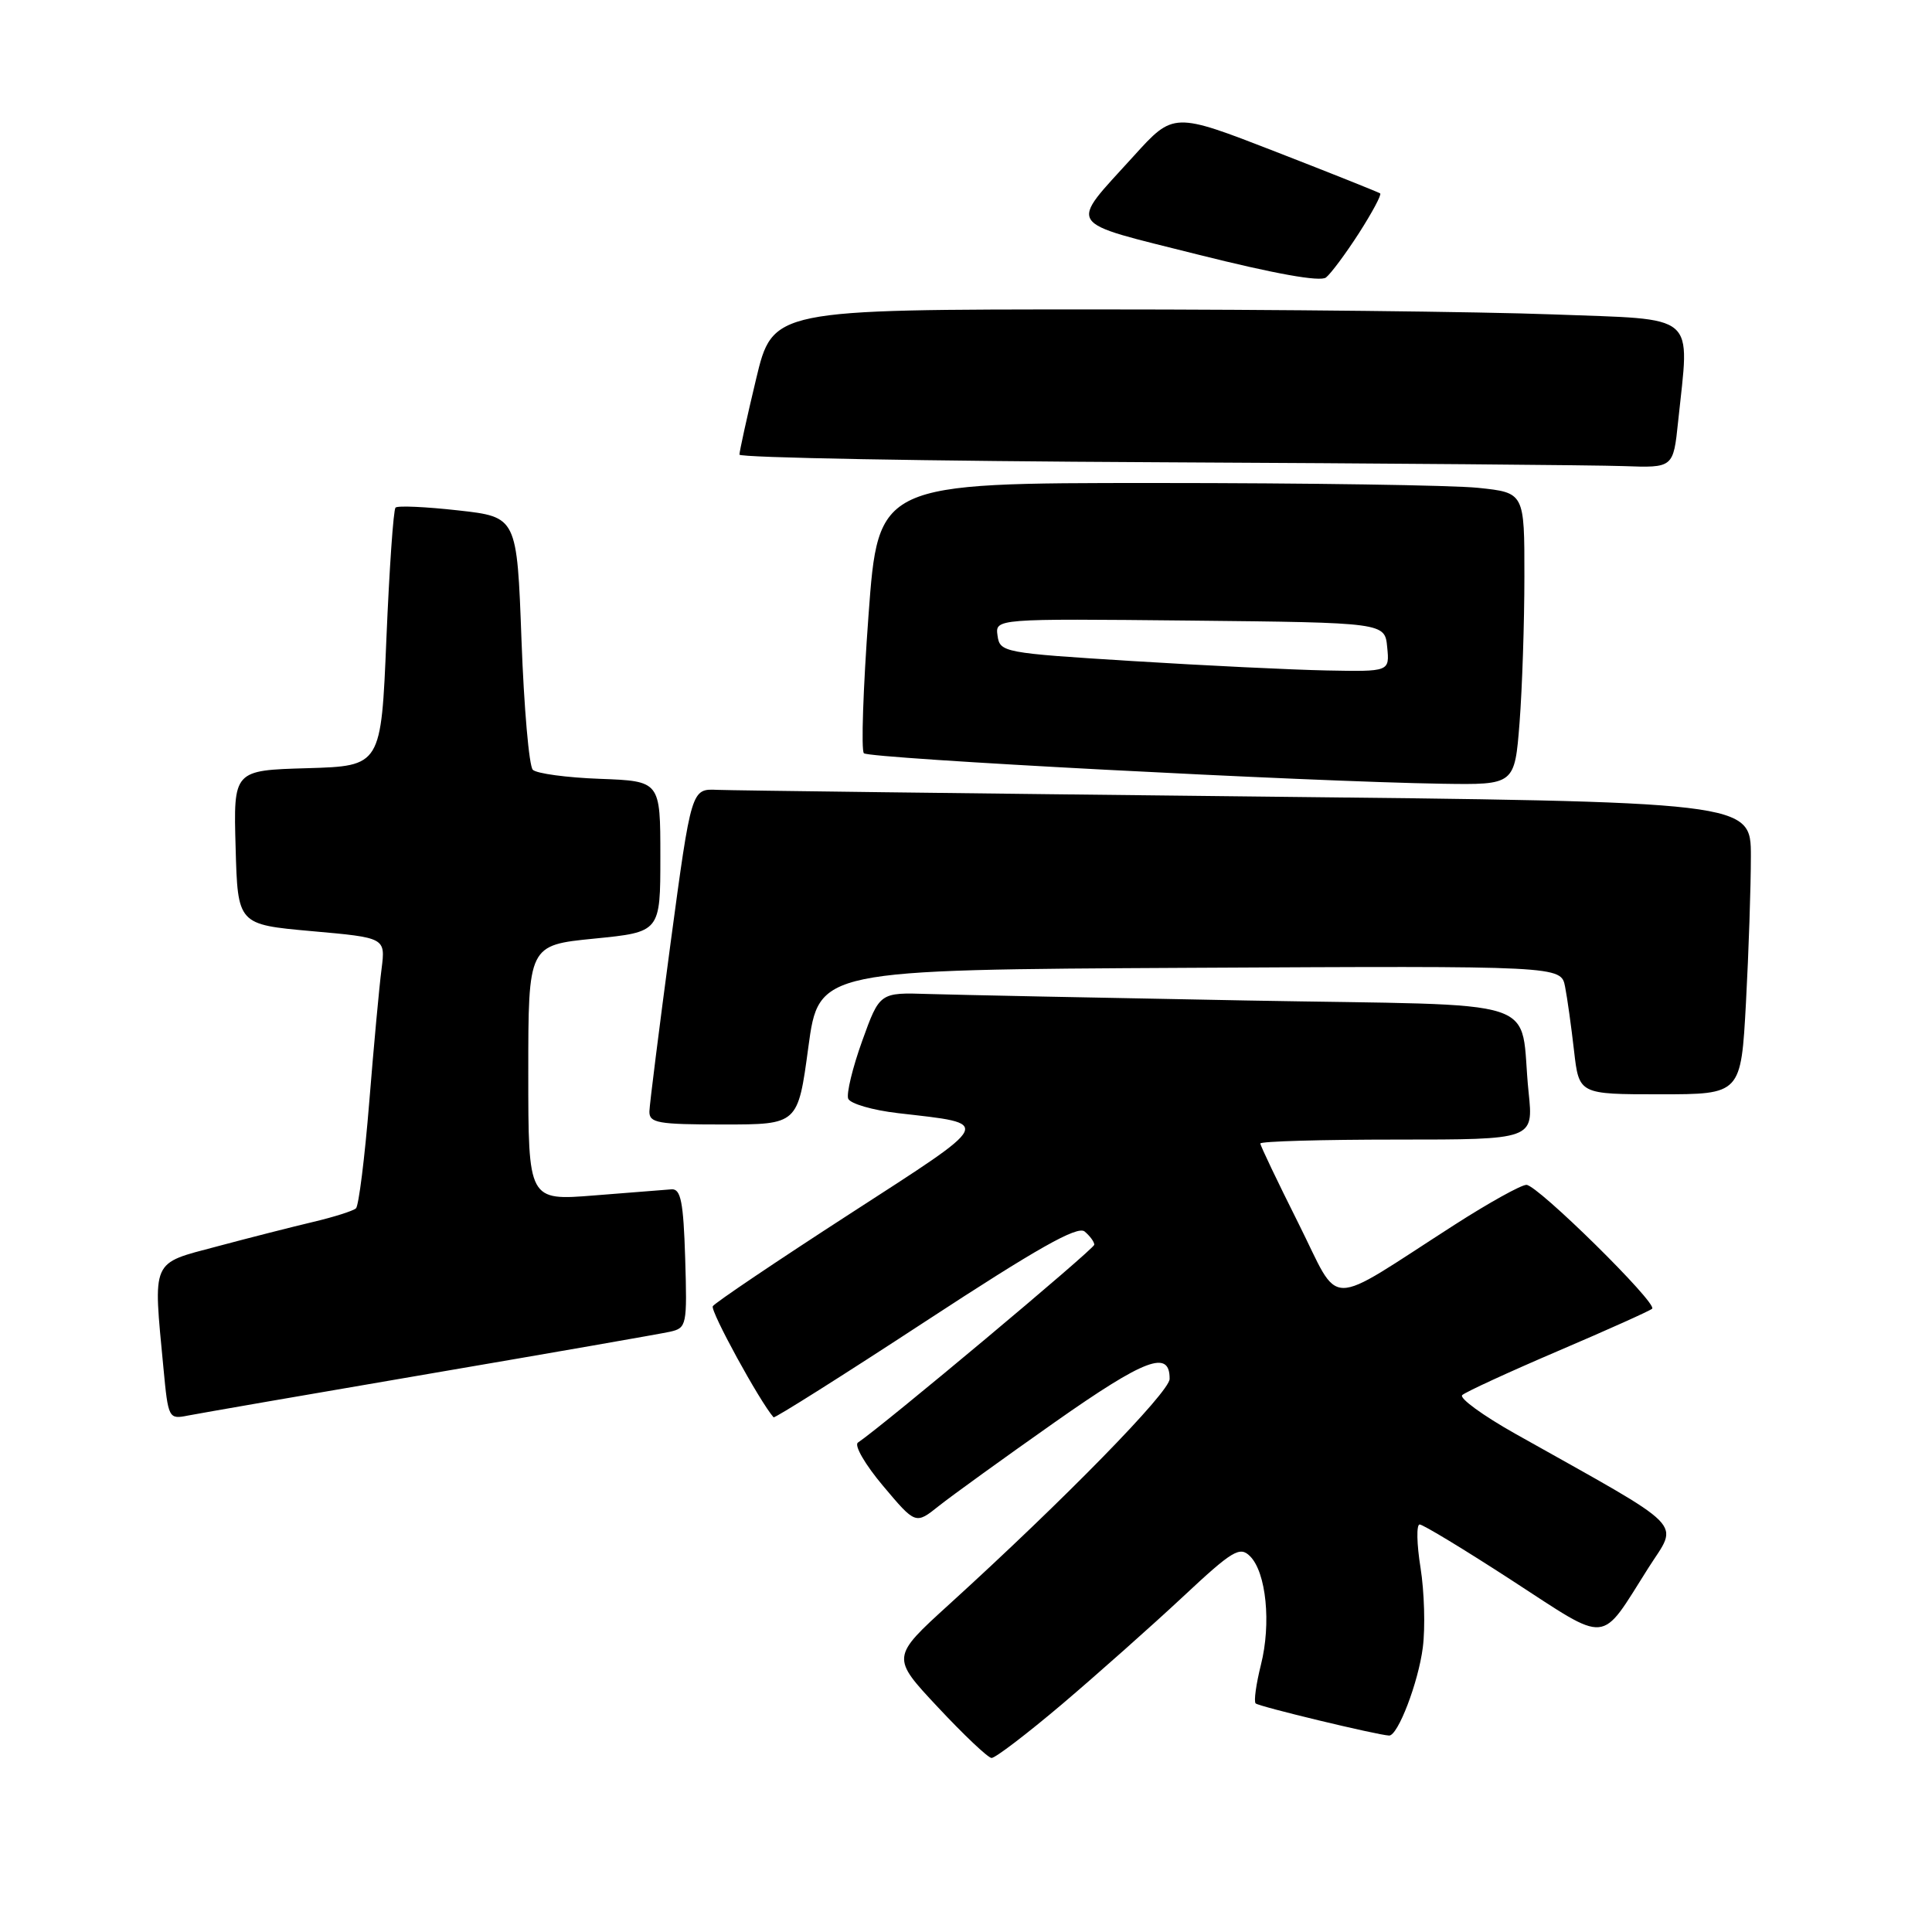 <?xml version="1.0" encoding="UTF-8" standalone="no"?>
<!DOCTYPE svg PUBLIC "-//W3C//DTD SVG 1.1//EN" "http://www.w3.org/Graphics/SVG/1.1/DTD/svg11.dtd" >
<svg xmlns="http://www.w3.org/2000/svg" xmlns:xlink="http://www.w3.org/1999/xlink" version="1.1" viewBox="0 0 256 256">
 <g >
 <path fill="currentColor"
d=" M 140.79 225.76 C 145.48 221.77 152.65 215.40 156.72 211.60 C 163.33 205.42 164.28 204.85 165.64 206.21 C 167.78 208.35 168.46 215.12 167.08 220.59 C 166.44 223.15 166.12 225.45 166.38 225.71 C 166.78 226.12 182.49 229.90 184.06 229.97 C 185.22 230.03 187.94 222.94 188.53 218.30 C 188.87 215.66 188.73 210.91 188.23 207.75 C 187.72 204.59 187.67 202.00 188.11 202.00 C 188.55 202.00 194.07 205.34 200.36 209.43 C 213.37 217.87 211.92 218.01 218.39 207.80 C 222.43 201.42 224.03 203.04 200.75 189.96 C 196.49 187.56 193.34 185.27 193.75 184.86 C 194.16 184.46 199.89 181.82 206.48 179.00 C 213.06 176.19 218.66 173.67 218.92 173.41 C 219.65 172.69 203.72 157.00 202.26 157.00 C 201.56 157.00 197.27 159.38 192.74 162.29 C 175.32 173.47 177.77 173.50 172.04 162.08 C 169.27 156.55 167.00 151.80 167.00 151.52 C 167.00 151.23 175.14 151.00 185.10 151.00 C 203.20 151.00 203.20 151.00 202.55 144.75 C 201.20 131.80 205.86 133.32 165.20 132.57 C 145.56 132.21 126.59 131.82 123.03 131.71 C 116.56 131.50 116.56 131.50 114.24 137.94 C 112.97 141.47 112.14 144.91 112.39 145.58 C 112.65 146.24 115.62 147.11 119.01 147.50 C 131.62 148.96 131.92 148.35 112.52 160.90 C 102.86 167.15 94.73 172.63 94.45 173.08 C 94.08 173.68 100.66 185.71 102.50 187.80 C 102.64 187.96 111.69 182.25 122.60 175.11 C 137.45 165.39 142.76 162.39 143.72 163.18 C 144.42 163.77 145.00 164.55 145.00 164.93 C 145.00 165.49 117.04 188.89 113.68 191.15 C 113.15 191.51 114.65 194.09 117.02 196.90 C 121.32 202.01 121.32 202.01 124.41 199.54 C 126.11 198.19 133.03 193.19 139.78 188.44 C 151.76 180.02 155.02 178.79 154.98 182.72 C 154.96 184.47 141.02 198.72 125.79 212.57 C 118.07 219.59 118.07 219.59 124.29 226.23 C 127.70 229.88 130.89 232.90 131.38 232.94 C 131.86 232.97 136.09 229.74 140.79 225.76 Z  M 57.00 182.01 C 73.22 179.24 87.53 176.74 88.79 176.46 C 90.99 175.96 91.06 175.62 90.79 166.72 C 90.56 159.27 90.21 157.52 89.00 157.59 C 88.17 157.65 83.56 158.01 78.75 158.40 C 70.00 159.10 70.00 159.10 70.00 142.17 C 70.00 125.24 70.00 125.24 78.75 124.37 C 87.50 123.50 87.50 123.50 87.50 113.50 C 87.50 103.50 87.50 103.50 79.50 103.20 C 75.11 103.04 71.10 102.50 70.60 102.00 C 70.10 101.50 69.43 93.76 69.10 84.80 C 68.50 68.50 68.50 68.50 60.71 67.63 C 56.42 67.15 52.69 66.98 52.41 67.26 C 52.13 67.53 51.59 75.35 51.20 84.63 C 50.50 101.50 50.50 101.50 40.72 101.79 C 30.93 102.07 30.93 102.07 31.22 112.29 C 31.50 122.50 31.50 122.50 41.29 123.38 C 51.08 124.25 51.08 124.25 50.56 128.38 C 50.26 130.64 49.53 138.57 48.93 146.00 C 48.33 153.43 47.53 159.78 47.17 160.11 C 46.80 160.45 44.25 161.26 41.50 161.91 C 38.75 162.56 33.01 164.02 28.75 165.16 C 19.94 167.50 20.28 166.72 21.66 181.30 C 22.29 187.96 22.35 188.08 24.90 187.57 C 26.33 187.29 40.77 184.78 57.00 182.01 Z  M 107.11 138.75 C 108.50 128.50 108.50 128.50 157.67 128.24 C 206.84 127.98 206.84 127.98 207.38 130.74 C 207.68 132.26 208.21 136.09 208.57 139.25 C 209.23 145.00 209.23 145.00 219.96 145.00 C 230.69 145.00 230.69 145.00 231.35 132.84 C 231.71 126.16 232.00 117.44 232.00 113.46 C 232.00 106.24 232.00 106.24 165.25 105.53 C 128.54 105.13 96.95 104.74 95.05 104.66 C 91.61 104.50 91.61 104.50 88.85 125.00 C 87.34 136.28 86.08 146.29 86.05 147.25 C 86.01 148.80 87.12 149.00 95.86 149.00 C 105.73 149.00 105.73 149.00 107.11 138.75 Z  M 201.35 95.75 C 201.70 91.21 201.99 82.50 201.99 76.39 C 202.00 65.28 202.00 65.28 195.85 64.64 C 192.47 64.29 173.21 64.00 153.04 64.00 C 116.37 64.00 116.37 64.00 115.08 81.56 C 114.37 91.22 114.09 99.43 114.47 99.81 C 115.16 100.51 173.27 103.57 191.10 103.85 C 200.70 104.00 200.70 104.00 201.35 95.75 Z  M 222.36 55.85 C 223.88 41.25 225.22 42.40 205.75 41.66 C 196.26 41.30 169.13 41.00 145.45 41.00 C 102.39 41.00 102.39 41.00 100.18 50.25 C 98.96 55.34 97.98 59.83 97.98 60.24 C 97.99 60.65 122.86 61.10 153.25 61.25 C 183.64 61.40 211.47 61.63 215.11 61.76 C 221.72 62.00 221.72 62.00 222.36 55.85 Z  M 180.07 30.89 C 181.82 28.16 183.09 25.79 182.88 25.63 C 182.67 25.47 176.43 22.98 169.00 20.09 C 155.50 14.85 155.50 14.85 150.22 20.68 C 141.55 30.25 140.88 29.23 158.77 33.74 C 168.89 36.28 174.93 37.37 175.70 36.77 C 176.35 36.26 178.32 33.61 180.07 30.89 Z  M 150.00 87.59 C 132.95 86.53 132.49 86.44 132.18 84.23 C 131.86 81.97 131.86 81.97 157.68 82.23 C 183.50 82.50 183.50 82.50 183.81 85.75 C 184.13 89.00 184.13 89.00 175.81 88.84 C 171.24 88.75 159.62 88.19 150.00 87.59 Z "/>
</g>
</svg>